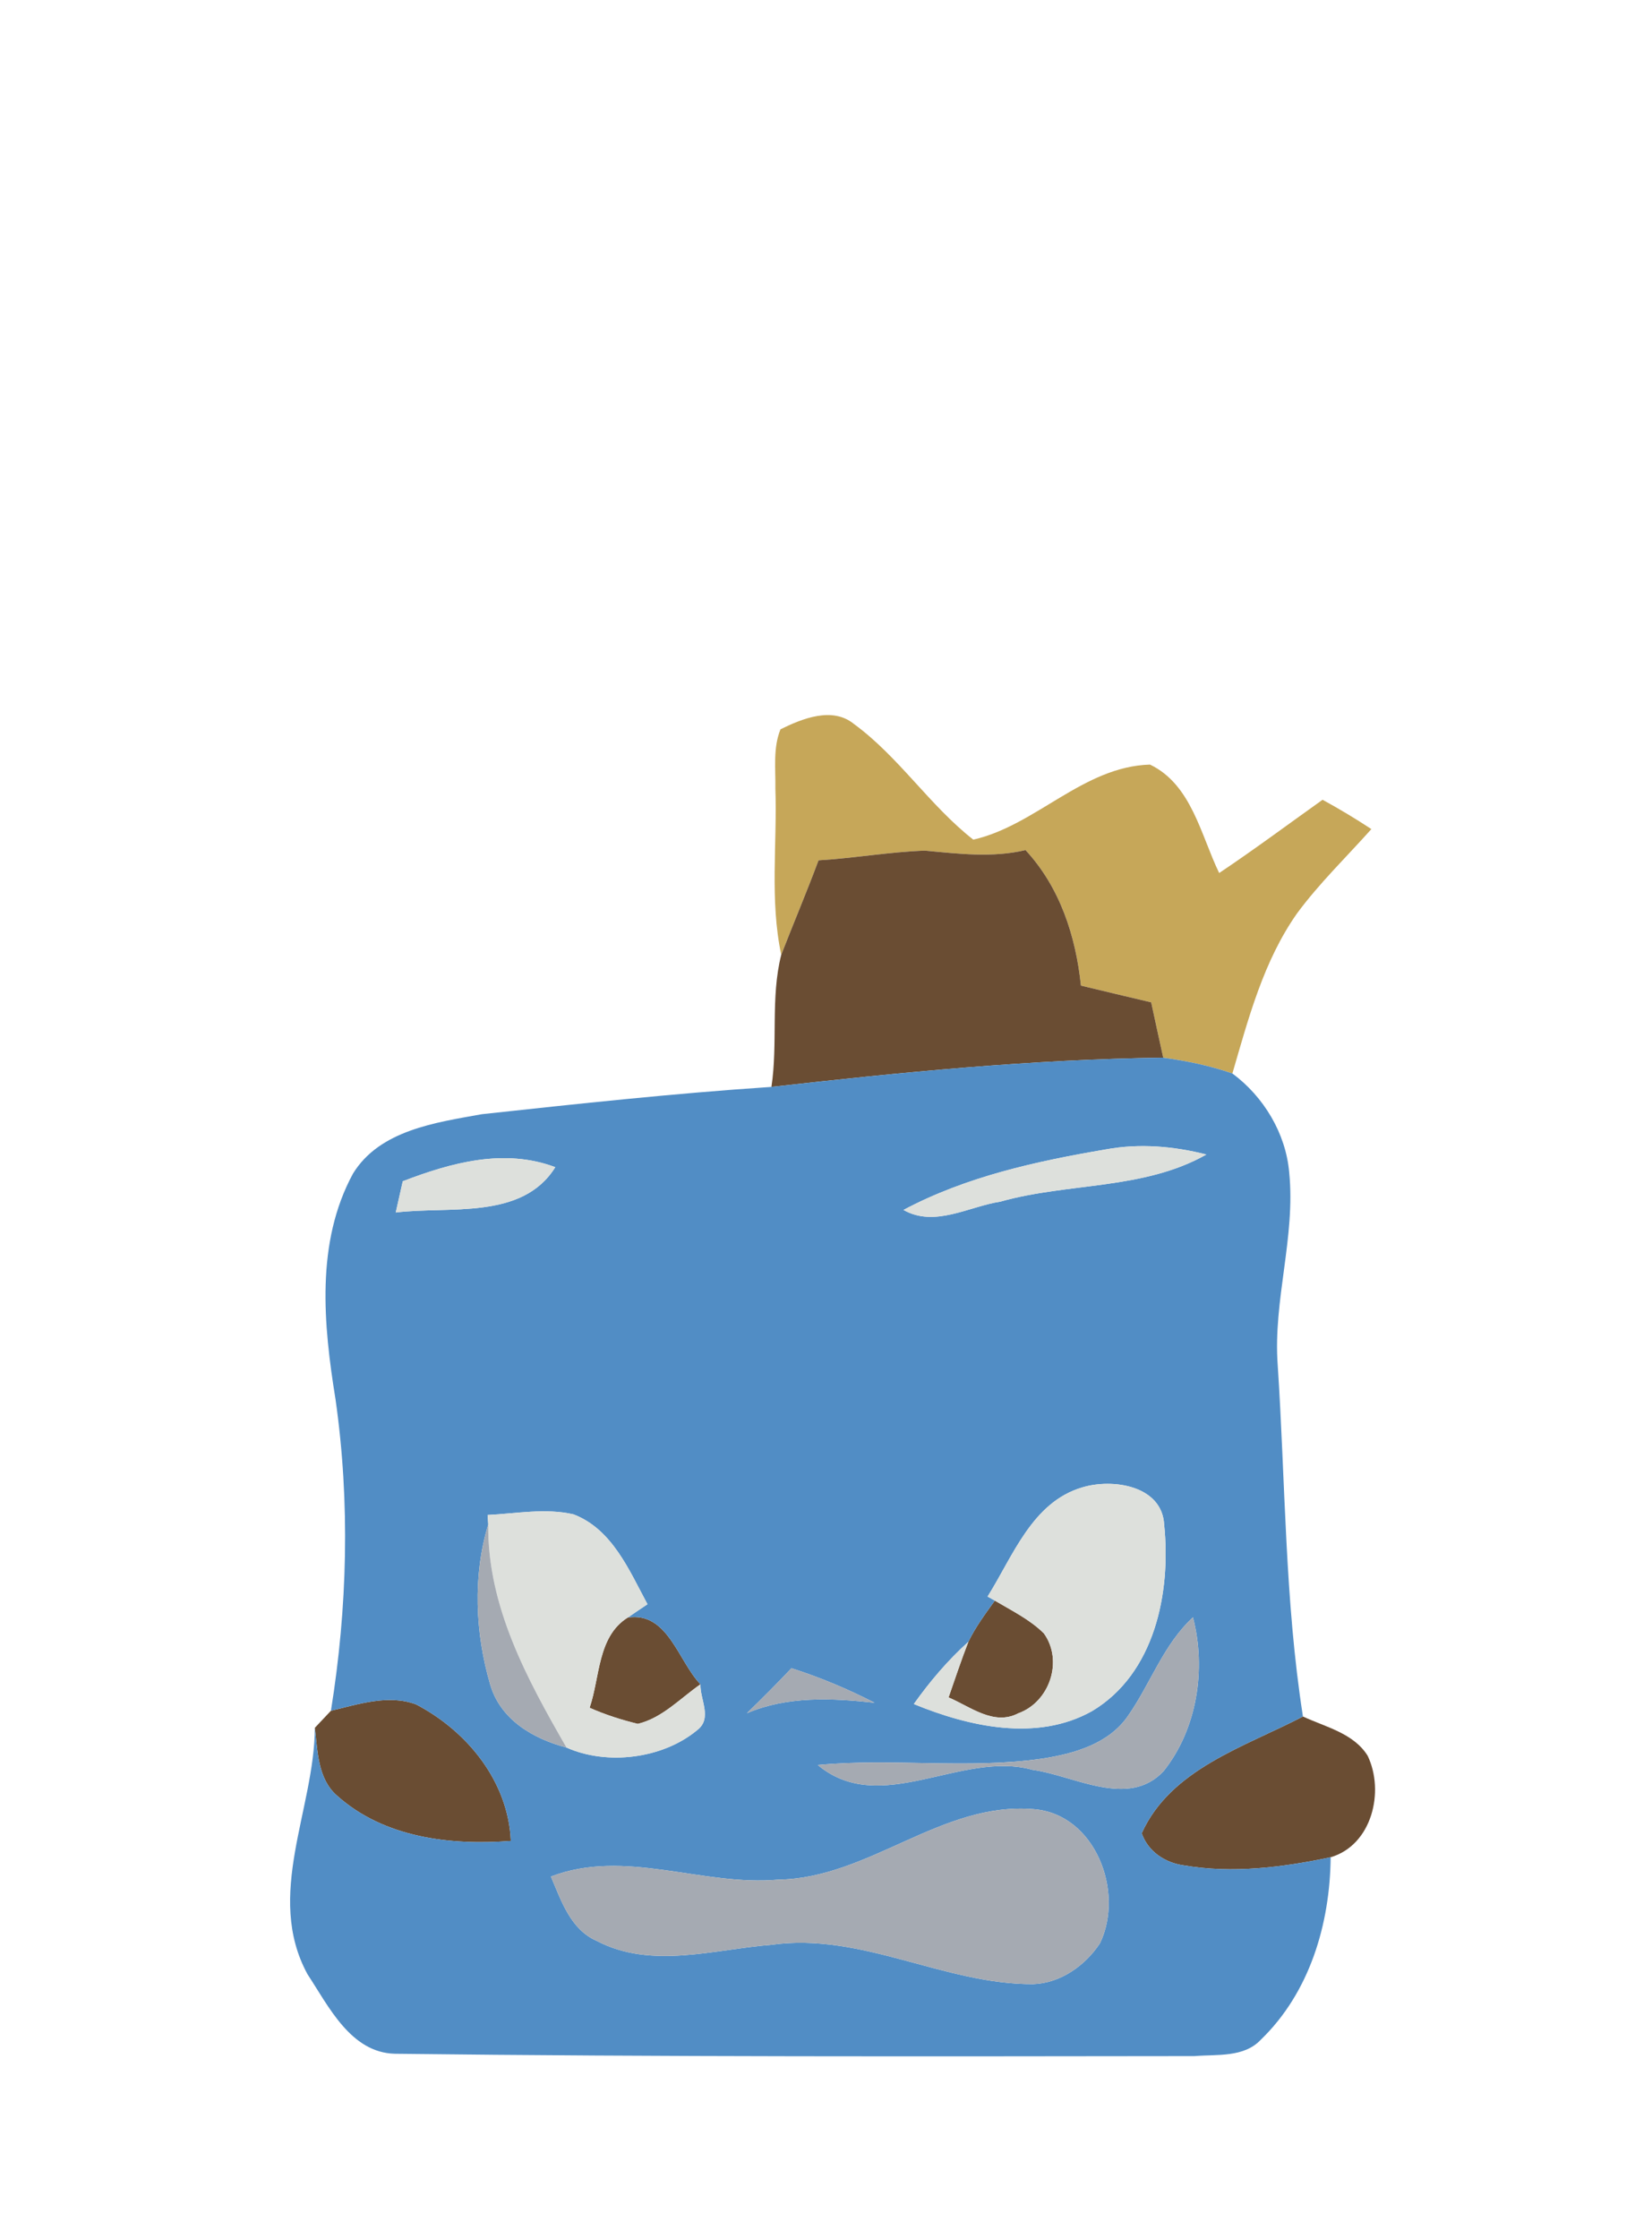<?xml version="1.0" encoding="UTF-8" ?>
<!DOCTYPE svg PUBLIC "-//W3C//DTD SVG 1.1//EN" "http://www.w3.org/Graphics/SVG/1.1/DTD/svg11.dtd">
<svg width="155pt" height="210pt" viewBox="0 0 155 210" version="1.1" xmlns="http://www.w3.org/2000/svg">
<g id="#c6a759ff">
<path fill="#c6a759" opacity="1.00" d=" M 73.23 68.40 C 75.28 67.39 78.10 66.25 80.12 67.90 C 84.34 70.99 87.21 75.53 91.32 78.75 C 97.19 77.42 101.63 71.89 107.90 71.71 C 111.80 73.58 112.66 78.32 114.39 81.88 C 117.68 79.68 120.86 77.31 124.09 75.01 C 125.65 75.86 127.18 76.78 128.67 77.76 C 126.33 80.38 123.79 82.83 121.70 85.66 C 118.55 90.13 117.14 95.50 115.63 100.68 C 113.53 99.95 111.34 99.50 109.14 99.20 C 108.76 97.47 108.38 95.74 108.01 94.01 C 105.81 93.49 103.61 92.97 101.42 92.44 C 100.93 87.78 99.45 83.22 96.22 79.73 C 93.10 80.47 89.91 80.07 86.77 79.78 C 83.44 79.90 80.13 80.49 76.80 80.69 C 75.69 83.67 74.45 86.59 73.30 89.55 C 72.21 84.40 72.93 79.14 72.75 73.94 C 72.78 72.09 72.52 70.15 73.23 68.40 Z" />
</g>
<g id="#6a4d33ff">
<path fill="#6a4d33" opacity="1.00" d=" M 76.80 80.69 C 80.13 80.49 83.44 79.90 86.77 79.78 C 89.91 80.07 93.10 80.47 96.22 79.73 C 99.45 83.22 100.93 87.78 101.42 92.44 C 103.61 92.97 105.81 93.49 108.01 94.01 C 108.38 95.74 108.76 97.47 109.14 99.20 C 96.84 99.36 84.59 100.56 72.38 101.94 C 73.00 97.83 72.28 93.58 73.30 89.55 C 74.45 86.59 75.69 83.67 76.80 80.69 Z" />
<path fill="#6a4d33" opacity="1.00" d=" M 90.86 153.98 C 91.53 152.59 92.45 151.36 93.34 150.12 C 94.92 151.06 96.61 151.88 97.94 153.19 C 99.79 155.76 98.49 159.63 95.54 160.69 C 93.25 161.89 91.05 160.07 89.00 159.20 C 89.61 157.45 90.19 155.70 90.86 153.98 Z" />
<path fill="#6a4d33" opacity="1.00" d=" M 55.32 160.17 C 56.30 157.33 56.05 153.48 58.90 151.71 C 62.66 151.13 63.63 155.80 65.72 157.97 C 63.83 159.28 62.14 161.13 59.84 161.68 C 58.29 161.30 56.78 160.82 55.32 160.17 Z" />
<path fill="#6a4d33" opacity="1.00" d=" M 31.05 160.45 C 33.63 159.84 36.45 158.88 39.05 159.86 C 43.84 162.37 47.69 167.08 47.93 172.66 C 42.26 173.10 36.03 172.36 31.63 168.42 C 29.80 166.84 29.81 164.24 29.54 162.05 C 29.91 161.65 30.67 160.85 31.05 160.45 Z" />
<path fill="#6a4d33" opacity="1.00" d=" M 122.25 160.99 C 124.37 161.98 127.00 162.55 128.32 164.67 C 129.93 168.02 128.73 173.05 124.85 174.19 C 120.34 175.14 115.64 175.74 111.06 174.95 C 109.31 174.71 107.71 173.65 107.12 171.94 C 109.85 165.90 116.80 163.83 122.25 160.99 Z" />
</g>
<g id="#518dc5ff">
<path fill="#518dc5" opacity="1.00" d=" M 72.38 101.94 C 84.59 100.56 96.84 99.36 109.14 99.20 C 111.34 99.50 113.53 99.95 115.63 100.68 C 118.57 102.86 120.64 106.29 120.96 109.96 C 121.57 116.02 119.44 121.95 119.88 128.01 C 120.61 139.01 120.54 150.07 122.25 160.99 C 116.80 163.83 109.85 165.90 107.12 171.94 C 107.71 173.65 109.31 174.71 111.06 174.95 C 115.64 175.74 120.34 175.14 124.85 174.19 C 124.79 180.44 122.89 186.87 118.30 191.30 C 116.71 193.00 114.17 192.66 112.08 192.84 C 87.07 192.87 62.05 192.92 37.05 192.62 C 32.91 192.52 30.84 188.18 28.85 185.16 C 24.83 177.77 29.50 169.72 29.54 162.05 C 29.81 164.24 29.80 166.84 31.63 168.42 C 36.03 172.36 42.26 173.10 47.93 172.66 C 47.69 167.08 43.84 162.37 39.05 159.86 C 36.45 158.88 33.63 159.84 31.05 160.45 C 32.60 150.80 32.86 140.93 31.48 131.24 C 30.35 124.24 29.60 116.55 33.12 110.07 C 35.63 105.99 40.89 105.28 45.21 104.50 C 54.25 103.52 63.30 102.54 72.38 101.94 M 103.77 107.80 C 97.25 108.91 90.65 110.35 84.77 113.48 C 87.70 115.14 90.87 113.16 93.86 112.70 C 100.23 110.90 107.29 111.62 113.19 108.28 C 110.12 107.50 106.91 107.22 103.77 107.80 M 37.79 110.79 C 37.57 111.77 37.35 112.74 37.13 113.72 C 42.14 113.10 48.99 114.46 52.10 109.47 C 47.32 107.67 42.35 109.04 37.79 110.79 M 101.55 139.50 C 96.84 140.88 95.04 145.96 92.66 149.74 L 93.34 150.12 C 92.45 151.36 91.53 152.59 90.86 153.98 C 88.93 155.72 87.25 157.70 85.74 159.82 C 90.93 161.95 97.28 163.38 102.45 160.49 C 108.35 156.98 109.88 149.37 109.23 143.02 C 109.05 139.32 104.39 138.64 101.55 139.50 M 45.75 142.09 L 45.81 142.97 C 44.34 147.81 44.58 153.15 45.99 157.98 C 46.94 161.28 50.02 163.08 53.15 163.90 C 56.92 165.59 62.16 164.97 65.41 162.27 C 66.87 161.16 65.67 159.40 65.72 157.97 C 63.63 155.80 62.66 151.13 58.90 151.71 C 59.36 151.39 60.29 150.77 60.75 150.46 C 59.03 147.27 57.44 143.42 53.81 142.03 C 51.17 141.42 48.42 141.96 45.75 142.09 M 105.87 160.88 C 104.08 163.54 100.79 164.48 97.78 164.94 C 90.80 165.95 83.73 164.87 76.73 165.54 C 82.65 170.47 90.21 164.13 96.87 165.99 C 100.81 166.53 105.85 169.65 109.17 166.12 C 112.33 162.16 113.19 156.54 111.93 151.69 C 109.17 154.23 107.97 157.86 105.87 160.88 M 74.26 156.46 C 72.90 157.90 71.50 159.30 70.08 160.68 C 73.89 159.06 78.03 159.26 82.06 159.70 C 79.55 158.41 76.95 157.32 74.26 156.46 M 73.04 176.29 C 65.90 176.94 58.65 173.33 51.69 176.00 C 52.66 178.27 53.53 180.97 56.00 182.04 C 61.13 184.72 66.98 182.83 72.39 182.40 C 80.84 181.21 88.57 186.13 96.94 186.09 C 99.50 186.00 101.83 184.35 103.21 182.25 C 105.52 177.43 102.78 170.15 97.00 169.68 C 88.33 168.95 81.58 176.15 73.04 176.29 Z" />
</g>
<g id="#dde0dcff">
<path fill="#dde0dc" opacity="1.00" d=" M 103.77 107.80 C 106.91 107.22 110.12 107.50 113.19 108.28 C 107.29 111.62 100.23 110.90 93.86 112.70 C 90.87 113.16 87.70 115.14 84.77 113.48 C 90.65 110.35 97.25 108.91 103.77 107.80 Z" />
<path fill="#dde0dc" opacity="1.00" d=" M 37.79 110.79 C 42.35 109.04 47.32 107.67 52.10 109.47 C 48.99 114.46 42.14 113.10 37.13 113.72 C 37.35 112.74 37.57 111.77 37.79 110.79 Z" />
<path fill="#dde0dc" opacity="1.00" d=" M 101.55 139.50 C 104.39 138.64 109.05 139.32 109.23 143.02 C 109.88 149.37 108.35 156.98 102.45 160.49 C 97.28 163.38 90.93 161.95 85.74 159.82 C 87.25 157.70 88.93 155.72 90.86 153.98 C 90.19 155.70 89.61 157.45 89.00 159.20 C 91.05 160.07 93.25 161.89 95.54 160.69 C 98.49 159.63 99.79 155.76 97.94 153.19 C 96.61 151.88 94.92 151.06 93.34 150.12 L 92.66 149.74 C 95.04 145.96 96.84 140.88 101.55 139.50 Z" />
<path fill="#dde0dc" opacity="1.00" d=" M 45.75 142.09 C 48.42 141.96 51.17 141.42 53.81 142.03 C 57.44 143.42 59.03 147.27 60.75 150.46 C 60.29 150.77 59.36 151.39 58.90 151.71 C 56.05 153.48 56.30 157.33 55.32 160.17 C 56.78 160.82 58.29 161.30 59.84 161.68 C 62.14 161.13 63.83 159.28 65.72 157.97 C 65.67 159.40 66.87 161.16 65.41 162.27 C 62.16 164.97 56.92 165.59 53.15 163.90 C 49.44 157.45 45.72 150.64 45.81 142.97 L 45.75 142.09 Z" />
</g>
<g id="#a5aab2ff">
<path fill="#a5aab2" opacity="1.00" d=" M 45.99 157.98 C 44.58 153.15 44.34 147.81 45.81 142.97 C 45.72 150.64 49.44 157.45 53.15 163.90 C 50.02 163.08 46.94 161.28 45.99 157.98 Z" />
<path fill="#a5aab2" opacity="1.00" d=" M 105.87 160.88 C 107.97 157.86 109.17 154.23 111.93 151.69 C 113.19 156.54 112.33 162.16 109.17 166.12 C 105.85 169.65 100.81 166.53 96.87 165.99 C 90.21 164.13 82.65 170.47 76.73 165.54 C 83.73 164.87 90.80 165.95 97.78 164.94 C 100.79 164.48 104.08 163.54 105.87 160.88 Z" />
<path fill="#a5aab2" opacity="1.00" d=" M 74.26 156.46 C 76.95 157.32 79.55 158.41 82.06 159.70 C 78.03 159.26 73.89 159.06 70.08 160.68 C 71.50 159.30 72.90 157.90 74.26 156.46 Z" />
<path fill="#a5aab2" opacity="1.00" d=" M 73.04 176.29 C 81.58 176.15 88.33 168.95 97.00 169.68 C 102.78 170.15 105.52 177.43 103.21 182.25 C 101.83 184.35 99.50 186.00 96.94 186.09 C 88.57 186.13 80.84 181.21 72.39 182.40 C 66.98 182.83 61.13 184.72 56.00 182.04 C 53.53 180.97 52.66 178.27 51.69 176.00 C 58.65 173.33 65.90 176.94 73.04 176.29 Z" />
</g>
</svg>
